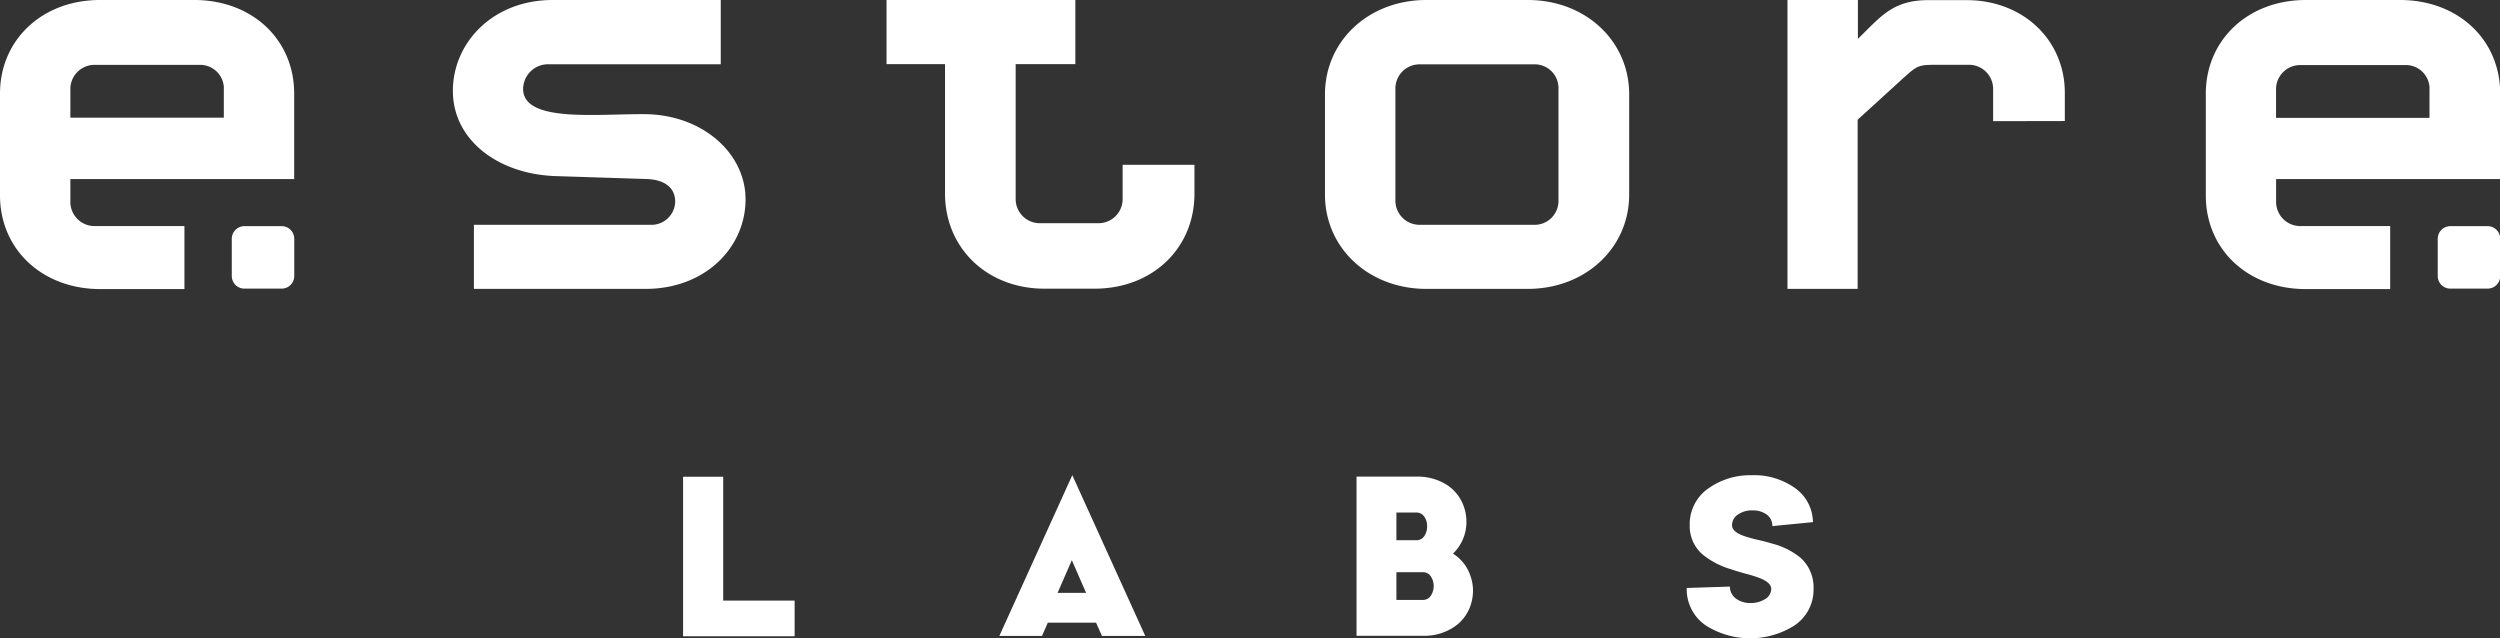 <svg id="Warstwa_1" data-name="Warstwa 1" xmlns="http://www.w3.org/2000/svg" viewBox="0 0 376.97 96.25"><rect x="0" y="0" width="376.97" height="96.25" fill="#333333" stroke="none"/><defs><style>.cls-1{fill:#fff;}</style></defs><path class="cls-1" d="M103.05,71.89h6V90.56h10.77v5.38H103v-24Z" transform="translate(0 0)"/><path class="cls-1" d="M166.16,95.89l-.89-2H158l-.88,2h-6.43l11-24.24,11,24.24Zm-2.39-6.49-2.15-4.93-2.15,4.93Z" transform="translate(0 0)"/><path class="cls-1" d="M213.56,71.87a8.22,8.22,0,0,1,4.65,1.27,6.41,6.41,0,0,1,2.47,3.11,6.91,6.91,0,0,1,.3,3.82,6.58,6.58,0,0,1-1.89,3.41,6.31,6.31,0,0,1,2.63,3.34,6.71,6.71,0,0,1,.13,4.11,6.29,6.29,0,0,1-2.4,3.47,8,8,0,0,1-4.9,1.47h-10v-24h9Zm-3,5.4v4.19h3a1.42,1.42,0,0,0,1.23-.66,2.61,2.61,0,0,0,.4-1.44,2.39,2.39,0,0,0-.4-1.42,1.42,1.42,0,0,0-1.23-.66h-3Zm0,9v4.19h4a1.39,1.39,0,0,0,1.21-.66,2.68,2.68,0,0,0,0-2.86,1.39,1.39,0,0,0-1.21-.66h-4Z" transform="translate(0 0)"/><path class="cls-1" d="M266.36,77.56a3.55,3.55,0,0,0-2.1-.6,3.66,3.66,0,0,0-2.09.56,1.92,1.92,0,0,0-1,1.67c0,.69.64,1.25,1.92,1.67a20.06,20.06,0,0,0,2,.55c1,.22,1.76.45,2.25.59a11,11,0,0,1,4.2,2.14,6,6,0,0,1,1.92,4.67,6.46,6.46,0,0,1-3,5.58,12.5,12.5,0,0,1-13.12,0,6.57,6.57,0,0,1-3-5.73l6.5-.21a2.29,2.29,0,0,0,1,1.87,3.64,3.64,0,0,0,2.12.61,4,4,0,0,0,2.12-.55,1.81,1.81,0,0,0,1-1.59c0-.65-.63-1.21-1.9-1.69-.41-.15-1.06-.36-2-.61s-1.79-.52-2.25-.68a12.14,12.14,0,0,1-4.22-2.22,5.64,5.64,0,0,1-1.92-4.42,6.54,6.54,0,0,1,2.91-5.59,10.78,10.78,0,0,1,6.39-1.92,10.6,10.6,0,0,1,6.37,1.79,6.39,6.39,0,0,1,2.91,5.28l-6.12.6A2.08,2.08,0,0,0,266.36,77.56Z" transform="translate(0 0)"/><path class="cls-1" d="M97.36,43.56H71.46V33.9H98.1a3.58,3.58,0,0,0,3.71-3.45V30.4c0-2.23-1.8-3.29-4.14-3.4L84,26.56c-8.81-.21-15.71-5.41-15.71-12.84C68.27,6.5,74.27,0,83.34,0h25.34V9.69H82.6a3.76,3.76,0,0,0-3.72,3.71c0,5.2,11.47,3.71,18.68,3.82,8.49.21,14.86,5.94,14.86,12.84C112.43,37.27,106.38,43.56,97.36,43.56Z" transform="translate(0 0)"/><path class="cls-1" d="M162.15,0V9.67h-9V30.16a3.65,3.65,0,0,0,3.72,3.5h8.7a3.65,3.65,0,0,0,3.71-3.5V24.85h10.83V29.2c0,8.28-6.37,14.33-15.07,14.33H157.5c-8.7,0-15-6.16-15-14.33V9.67h-8.82V0" transform="translate(0 0)"/><path class="cls-1" d="M230.37,43.56H215.08c-8.7,0-15.29-6.16-15.29-14.22V14.24C199.79,6.17,206.37,0,215.08,0h15.29c8.7,0,15.29,6.16,15.29,14.22V29.31C245.68,37.37,239.07,43.56,230.37,43.56ZM235,13.2a3.58,3.58,0,0,0-3.66-3.5H214.13a3.65,3.65,0,0,0-3.72,3.5V30.4a3.65,3.65,0,0,0,3.72,3.5h17.19A3.6,3.6,0,0,0,235,30.44V13.2Z" transform="translate(0 0)"/><path class="cls-1" d="M300.54,18.27v-5a3.65,3.65,0,0,0-3.72-3.5H292c-2.65,0-2.87.11-4.78,1.8l-7.11,6.48V43.56H269.53V0h10.62V5.86c3.4-3.29,5.2-5.84,10.61-5.84h5.52C305-.09,311.35,6,311.35,14v4.25Z" transform="translate(0 0)"/><path class="cls-1" d="M10.61,27v3.59a3.65,3.65,0,0,0,3.72,3.5H27.81v9.5H15.07C6.37,43.56,0,37.62,0,29.44V14.12C0,6,6.37,0,15.07,0H29.29C38,0,44.36,5.94,44.36,14.12V27H10.61ZM33.76,13.28a3.58,3.58,0,0,0-3.66-3.5H14.33a3.65,3.65,0,0,0-3.72,3.5v4.46H33.75V13.28Z" transform="translate(0 0)"/><path class="cls-1" d="M36.85,34.1h5.62a1.9,1.9,0,0,1,1.9,1.9v5.62a1.9,1.9,0,0,1-1.9,1.9H36.85a1.9,1.9,0,0,1-1.9-1.9V36A1.91,1.91,0,0,1,36.85,34.1Z" transform="translate(0 0)"/><path class="cls-1" d="M369.44,34.1h5.62A1.9,1.9,0,0,1,377,36h0v5.62a1.9,1.9,0,0,1-1.9,1.9h-5.62a1.9,1.9,0,0,1-1.9-1.9V36A1.91,1.91,0,0,1,369.44,34.1Z" transform="translate(0 0)"/><path class="cls-1" d="M343.21,27v3.59a3.65,3.65,0,0,0,3.72,3.5h13.48v9.5H347.68c-8.7,0-15.07-5.94-15.07-14.12V14.12C332.61,6,339,0,347.68,0H361.9C370.6,0,377,5.94,377,14.12V27H343.21Zm23.14-13.69a3.58,3.58,0,0,0-3.66-3.5H346.92a3.65,3.65,0,0,0-3.72,3.5v4.46h23.14V13.28Z" transform="translate(0 0)"/></svg>